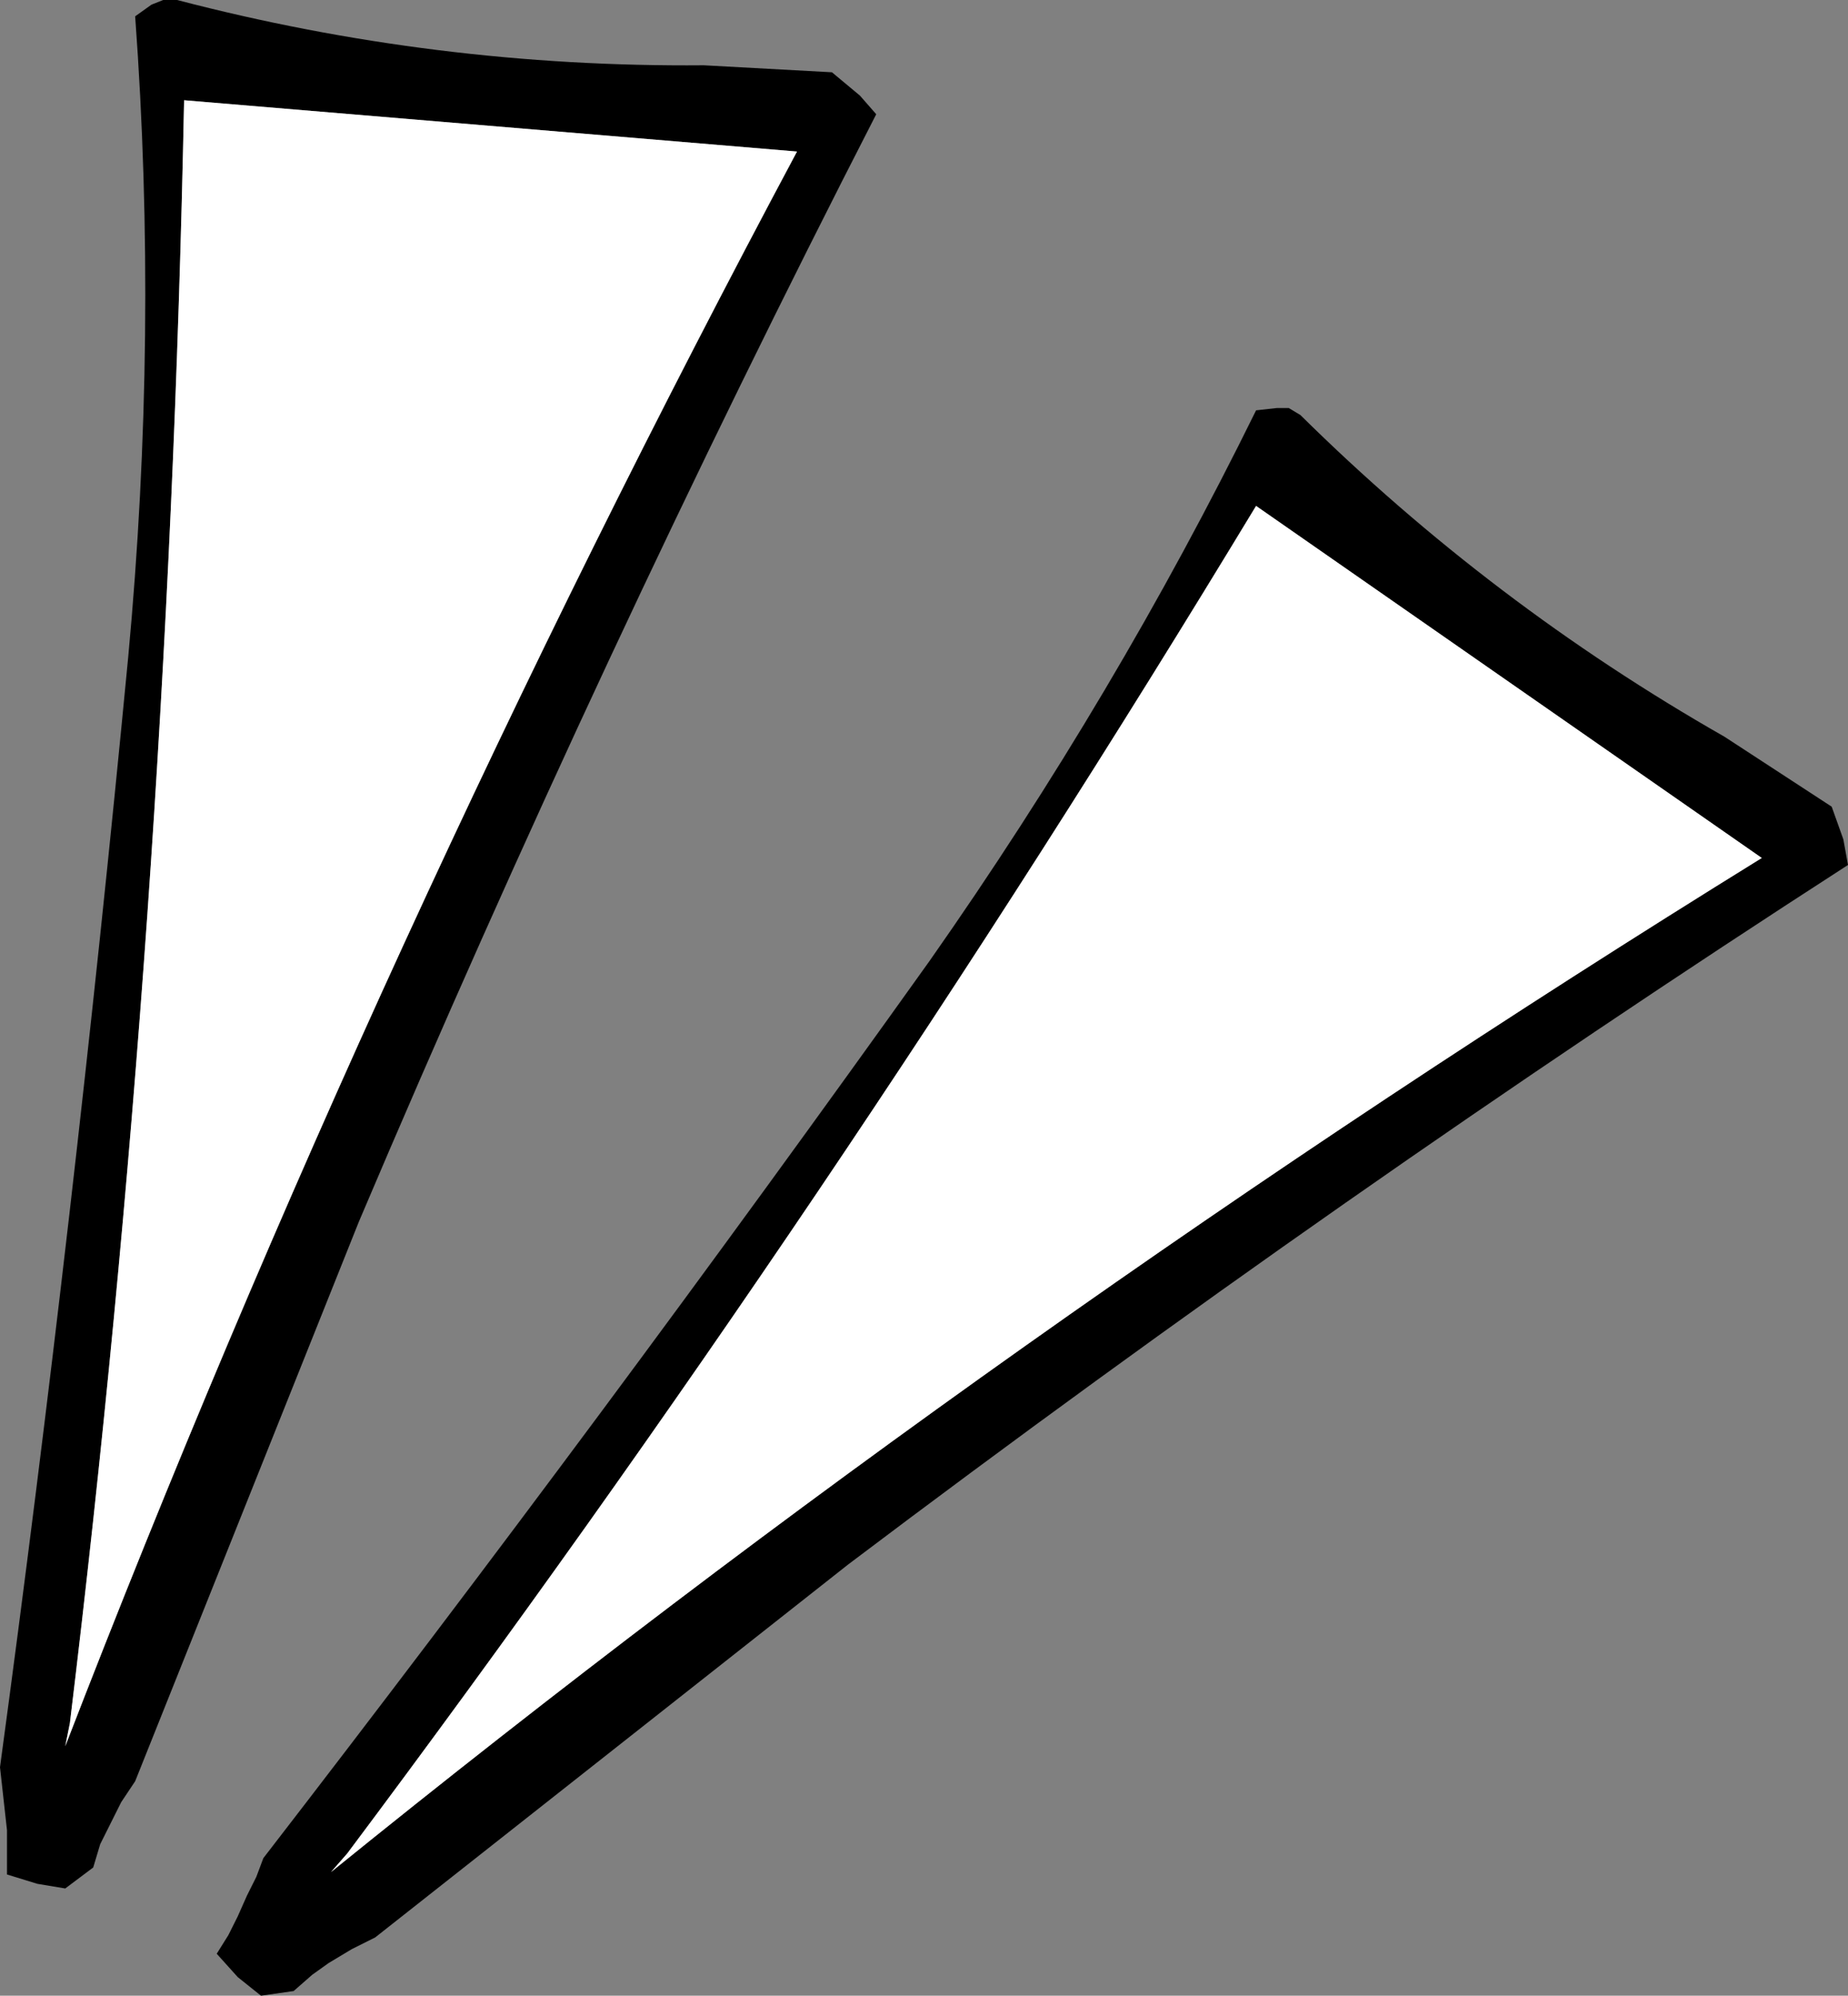 <?xml version="1.0" encoding="UTF-8" standalone="no"?>
<svg xmlns:xlink="http://www.w3.org/1999/xlink" height="42.8px" width="39.65px" xmlns="http://www.w3.org/2000/svg">
  <rect width="100%" height="100%" fill="#808080" stroke="none"/>
  <g transform="matrix(1.0, 0.0, 0.0, 1.0, 19.8, 21.4)">
    <path d="M7.6 -12.65 L7.85 -12.65 8.1 -12.5 Q12.2 -8.45 17.2 -5.6 L19.5 -4.1 19.75 -3.4 19.85 -2.85 Q9.0 4.15 -1.6 12.15 L-11.75 20.15 -12.25 20.4 -12.75 20.7 -13.1 20.95 -13.5 21.3 -14.2 21.4 -14.7 21.0 -15.15 20.5 -14.9 20.1 -14.7 19.7 -14.5 19.25 -14.3 18.85 -14.15 18.45 Q-6.85 9.0 0.15 -0.8 4.15 -6.5 7.15 -12.6 L7.6 -12.65 M7.15 -10.55 Q-1.9 4.4 -12.35 18.35 L-12.7 18.75 Q1.75 7.05 18.0 -3.0 L7.15 -10.55 M-1.95 -19.85 L-1.35 -19.35 -1.0 -18.95 Q-6.9 -7.45 -12.1 4.8 L-16.9 16.8 -17.2 17.25 -17.45 17.75 -17.65 18.15 -17.8 18.65 -18.4 19.1 -19.0 19.0 -19.65 18.8 -19.65 18.3 -19.65 17.85 -19.7 17.4 -19.75 16.95 -19.8 16.5 Q-18.2 4.7 -17.05 -7.3 -16.4 -14.25 -16.9 -21.05 L-16.55 -21.3 -16.3 -21.4 -16.0 -21.4 Q-10.45 -19.95 -4.7 -20.0 L-1.95 -19.85 M-15.85 -19.25 Q-16.2 -1.75 -18.3 15.55 L-18.4 16.05 Q-11.7 -1.3 -2.7 -18.15 L-15.85 -19.25" fill="#000000" fill-rule="evenodd" stroke="none"/>
    <path d="M7.15 -10.55 L18.0 -3.0 Q1.75 7.05 -12.7 18.75 L-12.35 18.35 Q-1.9 4.4 7.15 -10.55 M-15.85 -19.25 L-2.7 -18.15 Q-11.7 -1.3 -18.4 16.05 L-18.3 15.55 Q-16.2 -1.75 -15.85 -19.25" fill="#ffffff" fill-rule="evenodd" stroke="none"/>
  </g>
</svg>
